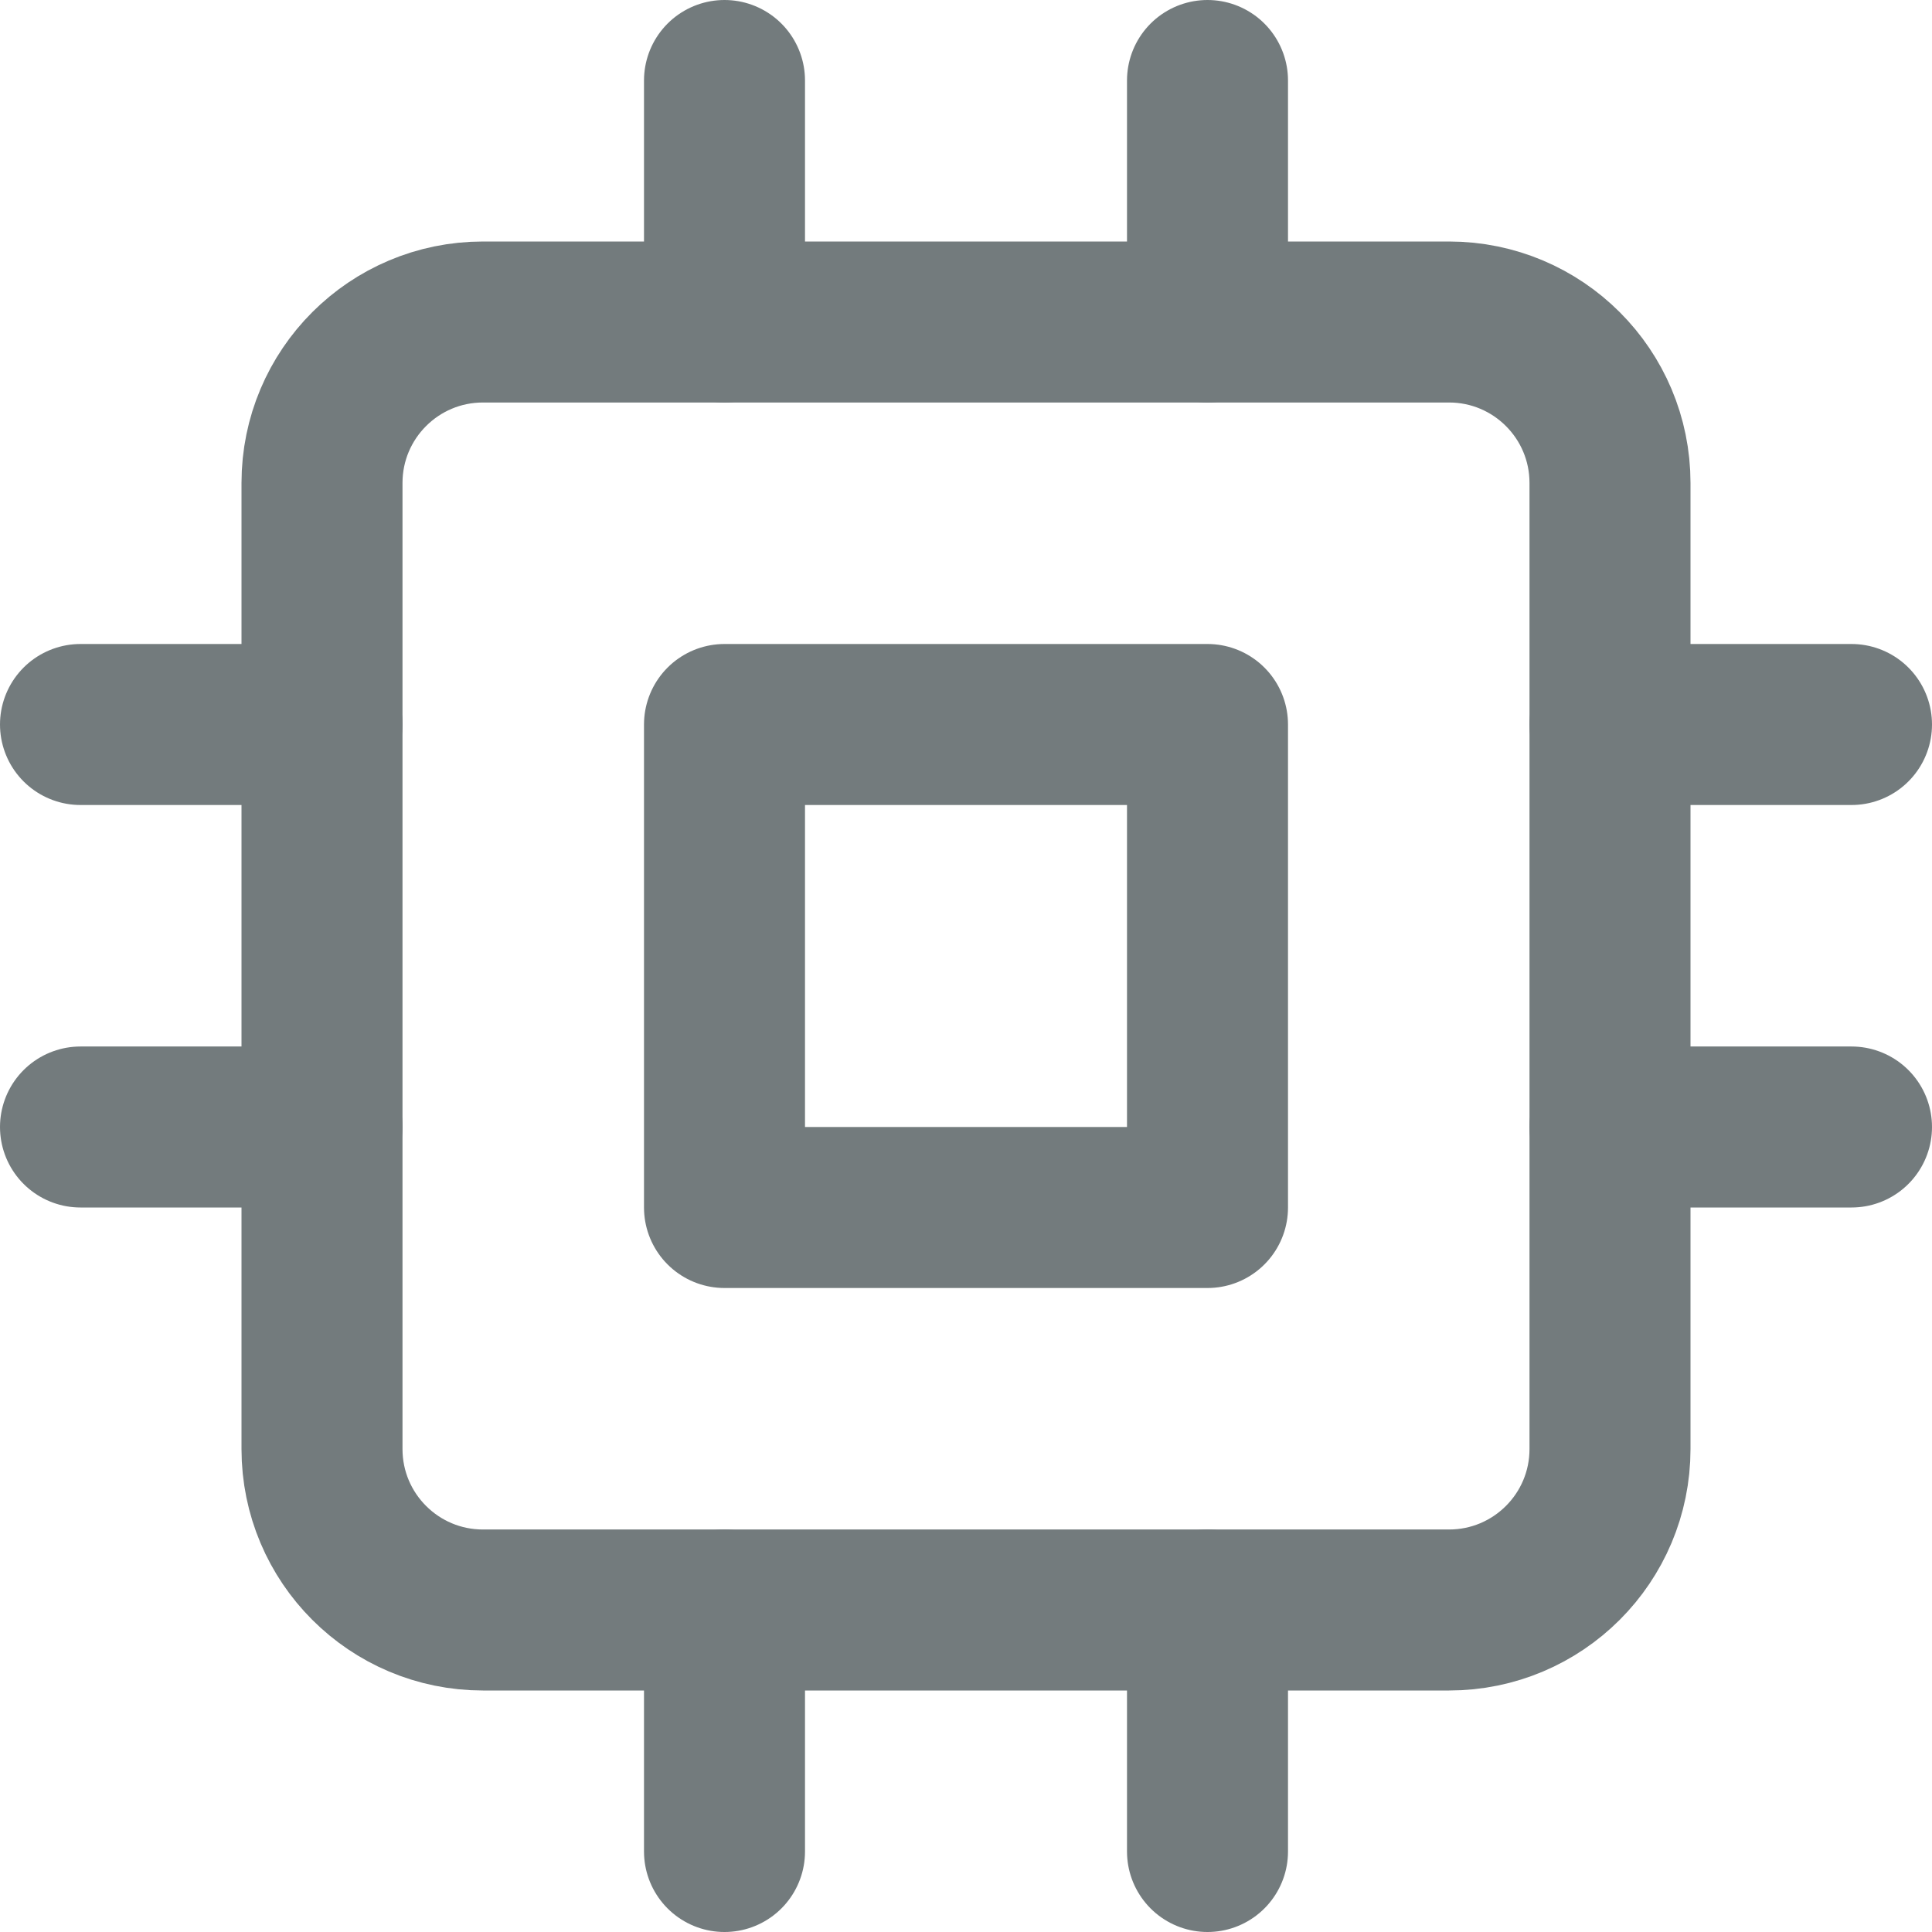 <svg width="24" height="24" viewBox="0 0 24 24" fill="none" xmlns="http://www.w3.org/2000/svg">
<path d="M18 4H6C4.895 4 4 4.895 4 6V18C4 19.105 4.895 20 6 20H18C19.105 20 20 19.105 20 18V6C20 4.895 19.105 4 18 4Z" stroke="#737B7D" stroke-width="2" stroke-linecap="round" stroke-linejoin="round"/>
<path d="M15 9H9V15H15V9Z" stroke="#737B7D" stroke-width="2" stroke-linecap="round" stroke-linejoin="round"/>
<path d="M9 1V4" stroke="#737B7D" stroke-width="2" stroke-linecap="round" stroke-linejoin="round"/>
<path d="M15 1V4" stroke="#737B7D" stroke-width="2" stroke-linecap="round" stroke-linejoin="round"/>
<path d="M9 20V23" stroke="#737B7D" stroke-width="2" stroke-linecap="round" stroke-linejoin="round"/>
<path d="M15 20V23" stroke="#737B7D" stroke-width="2" stroke-linecap="round" stroke-linejoin="round"/>
<path d="M20 9H23" stroke="#737B7D" stroke-width="2" stroke-linecap="round" stroke-linejoin="round"/>
<path d="M20 14H23" stroke="#737B7D" stroke-width="2" stroke-linecap="round" stroke-linejoin="round"/>
<path d="M1 9H4" stroke="#737B7D" stroke-width="2" stroke-linecap="round" stroke-linejoin="round"/>
<path d="M1 14H4" stroke="#737B7D" stroke-width="2" stroke-linecap="round" stroke-linejoin="round"/>
</svg>
